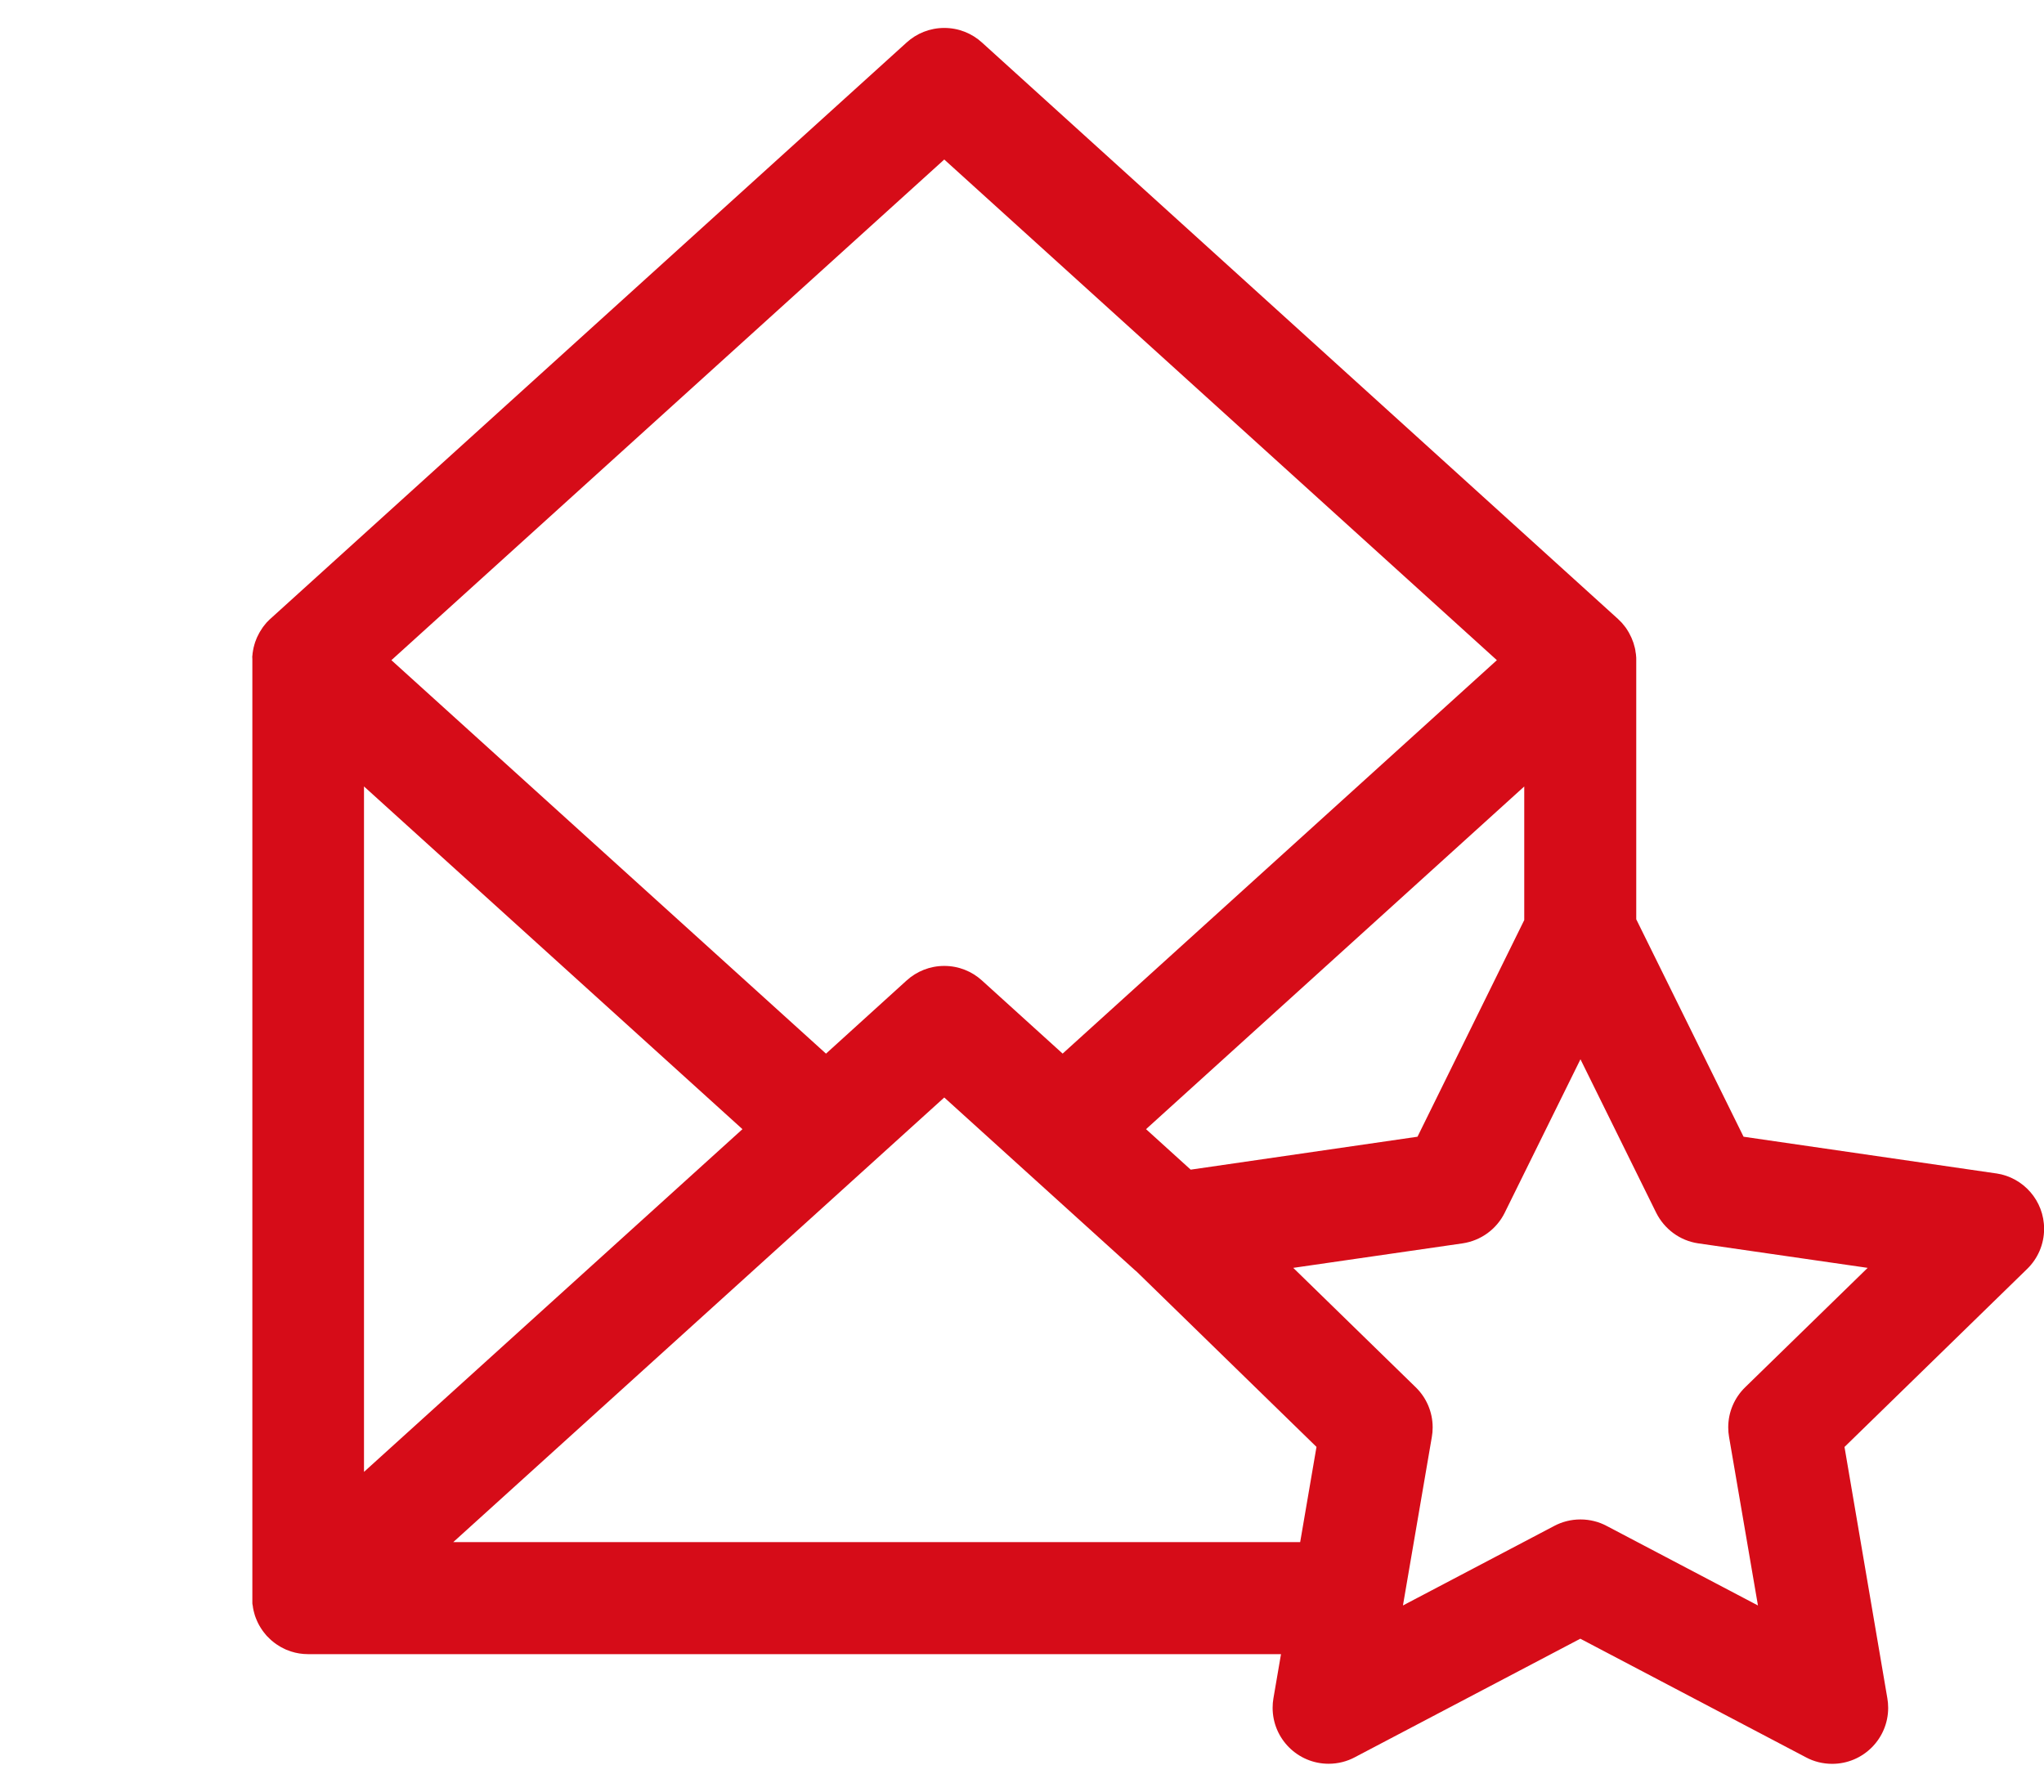 <!-- Generated by IcoMoon.io -->
<svg version="1.1" xmlns="http://www.w3.org/2000/svg" width="584" height="512" viewBox="0 0 584 512">
<title></title>
<style type="text/css">
	path{fill:#D60C18;}
</style>
<g id="icomoon-ignore">
</g>
<path d="M570.3 335.29l-72.14-10.48-30.66-62.13v-74c0-0.11 0-0.22 0-0.33 0-0.32 0-0.63-0.050-0.95s0-0.44-0.070-0.66-0.090-0.66-0.15-1-0.070-0.4-0.12-0.59c-0.092-0.41-0.189-0.744-0.301-1.071l0.022 0.071c-0.050-0.17-0.090-0.33-0.14-0.49-0.13-0.37-0.27-0.74-0.43-1.11-0.050-0.13-0.1-0.26-0.16-0.39-0.16-0.37-0.35-0.74-0.55-1.1-0.070-0.12-0.12-0.24-0.19-0.36-0.19-0.33-0.41-0.65-0.62-1l-0.29-0.42c-0.19-0.26-0.4-0.51-0.61-0.76s-0.28-0.37-0.44-0.54v0c-0.25-0.27-0.52-0.52-0.78-0.78-0.11-0.11-0.22-0.23-0.33-0.33v0 0l-181.75-164.74c-2.829-2.571-6.603-4.145-10.745-4.145s-7.916 1.574-10.758 4.157l0.013-0.011-182.010 164.88c-0.28 0.28-0.57 0.55-0.84 0.84v0c-0.15 0.17-0.28 0.34-0.42 0.51s-0.43 0.52-0.63 0.79-0.18 0.27-0.27 0.41c-0.22 0.32-0.44 0.65-0.64 1l-0.24 0.44c-0.2 0.37-0.39 0.73-0.56 1.11-0.060 0.12-0.1 0.26-0.16 0.39-0.15 0.36-0.3 0.73-0.43 1.11 0 0.16-0.090 0.32-0.14 0.48-0.1 0.35-0.2 0.71-0.28 1.060 0 0.19-0.080 0.39-0.11 0.58s-0.12 0.66-0.16 1 0 0.43-0.060 0.65 0 0.63 0 0.95c0 0.11 0 0.22 0 0.33v268c0 0.12 0 0.23 0 0.35 0 0.29 0 0.58 0 0.87s0 0.49 0.070 0.73 0.080 0.54 0.12 0.81 0.090 0.5 0.15 0.75 0.12 0.51 0.2 0.77 0.13 0.49 0.21 0.74l0.27 0.73c0.1 0.25 0.19 0.49 0.3 0.72s0.22 0.48 0.33 0.71 0.24 0.47 0.37 0.69 0.26 0.44 0.4 0.66 0.29 0.46 0.45 0.68 0.29 0.4 0.44 0.59 0.36 0.45 0.55 0.67l0.22 0.27c0.080 0.090 0.17 0.16 0.25 0.25s0.45 0.46 0.69 0.68 0.34 0.33 0.52 0.48l0.7 0.56 0.6 0.44c0.24 0.17 0.49 0.32 0.74 0.47s0.41 0.27 0.62 0.38 0.58 0.3 0.87 0.44l0.56 0.27c0.4 0.16 0.8 0.31 1.21 0.45l0.29 0.1c1.434 0.469 3.084 0.74 4.797 0.74 0.004 0 0.009 0 0.013 0h277.959l-2.17 12.65c-0.143 0.803-0.224 1.728-0.224 2.671 0 8.837 7.163 16 16 16 2.702 0 5.249-0.67 7.481-1.853l-0.087 0.042 64.52-33.92 64.52 33.92c2.157 1.156 4.718 1.834 7.438 1.834 8.837 0 16-7.163 16-16 0-0.952-0.083-1.884-0.242-2.791l0.014 0.096-12.25-71.85 52.2-50.88c2.981-2.909 4.831-6.966 4.831-11.456 0-8.026-5.909-14.671-13.612-15.823l-0.088-0.011zM340.2 334.22l-12.76-11.57 108.060-97.92v38.17l-30.5 61.91zM269.79 45.58l157.89 143.060-124.070 112.42-23.070-20.91c-2.829-2.571-6.603-4.145-10.745-4.145s-7.916 1.574-10.758 4.156l0.013-0.012-23.050 20.92-124.17-112.43zM212.13 322.65l-108.13 97.93v-195.86zM129.5 440.65l140.29-127.050 54.54 49.4c0.13 0.11 0.26 0.2 0.38 0.31l51.43 50.13-4.66 27.2zM498.61 396.41c-2.981 2.909-4.83 6.966-4.83 11.456 0 0.955 0.084 1.891 0.245 2.8l-0.014-0.096 8.26 48.18-43.27-22.75c-2.159-1.153-4.723-1.83-7.445-1.83s-5.286 0.677-7.532 1.872l0.087-0.042-43.27 22.75 8.26-48.18c0.147-0.813 0.23-1.749 0.23-2.704 0-4.49-1.849-8.547-4.827-11.452l-0.003-0.003-35-34.13 48.37-7c5.318-0.794 9.721-4.108 12.008-8.668l0.042-0.092 21.64-43.84 21.63 43.84c2.329 4.651 6.732 7.966 11.962 8.749l0.088 0.011 48.38 7z"></path>
</svg>
